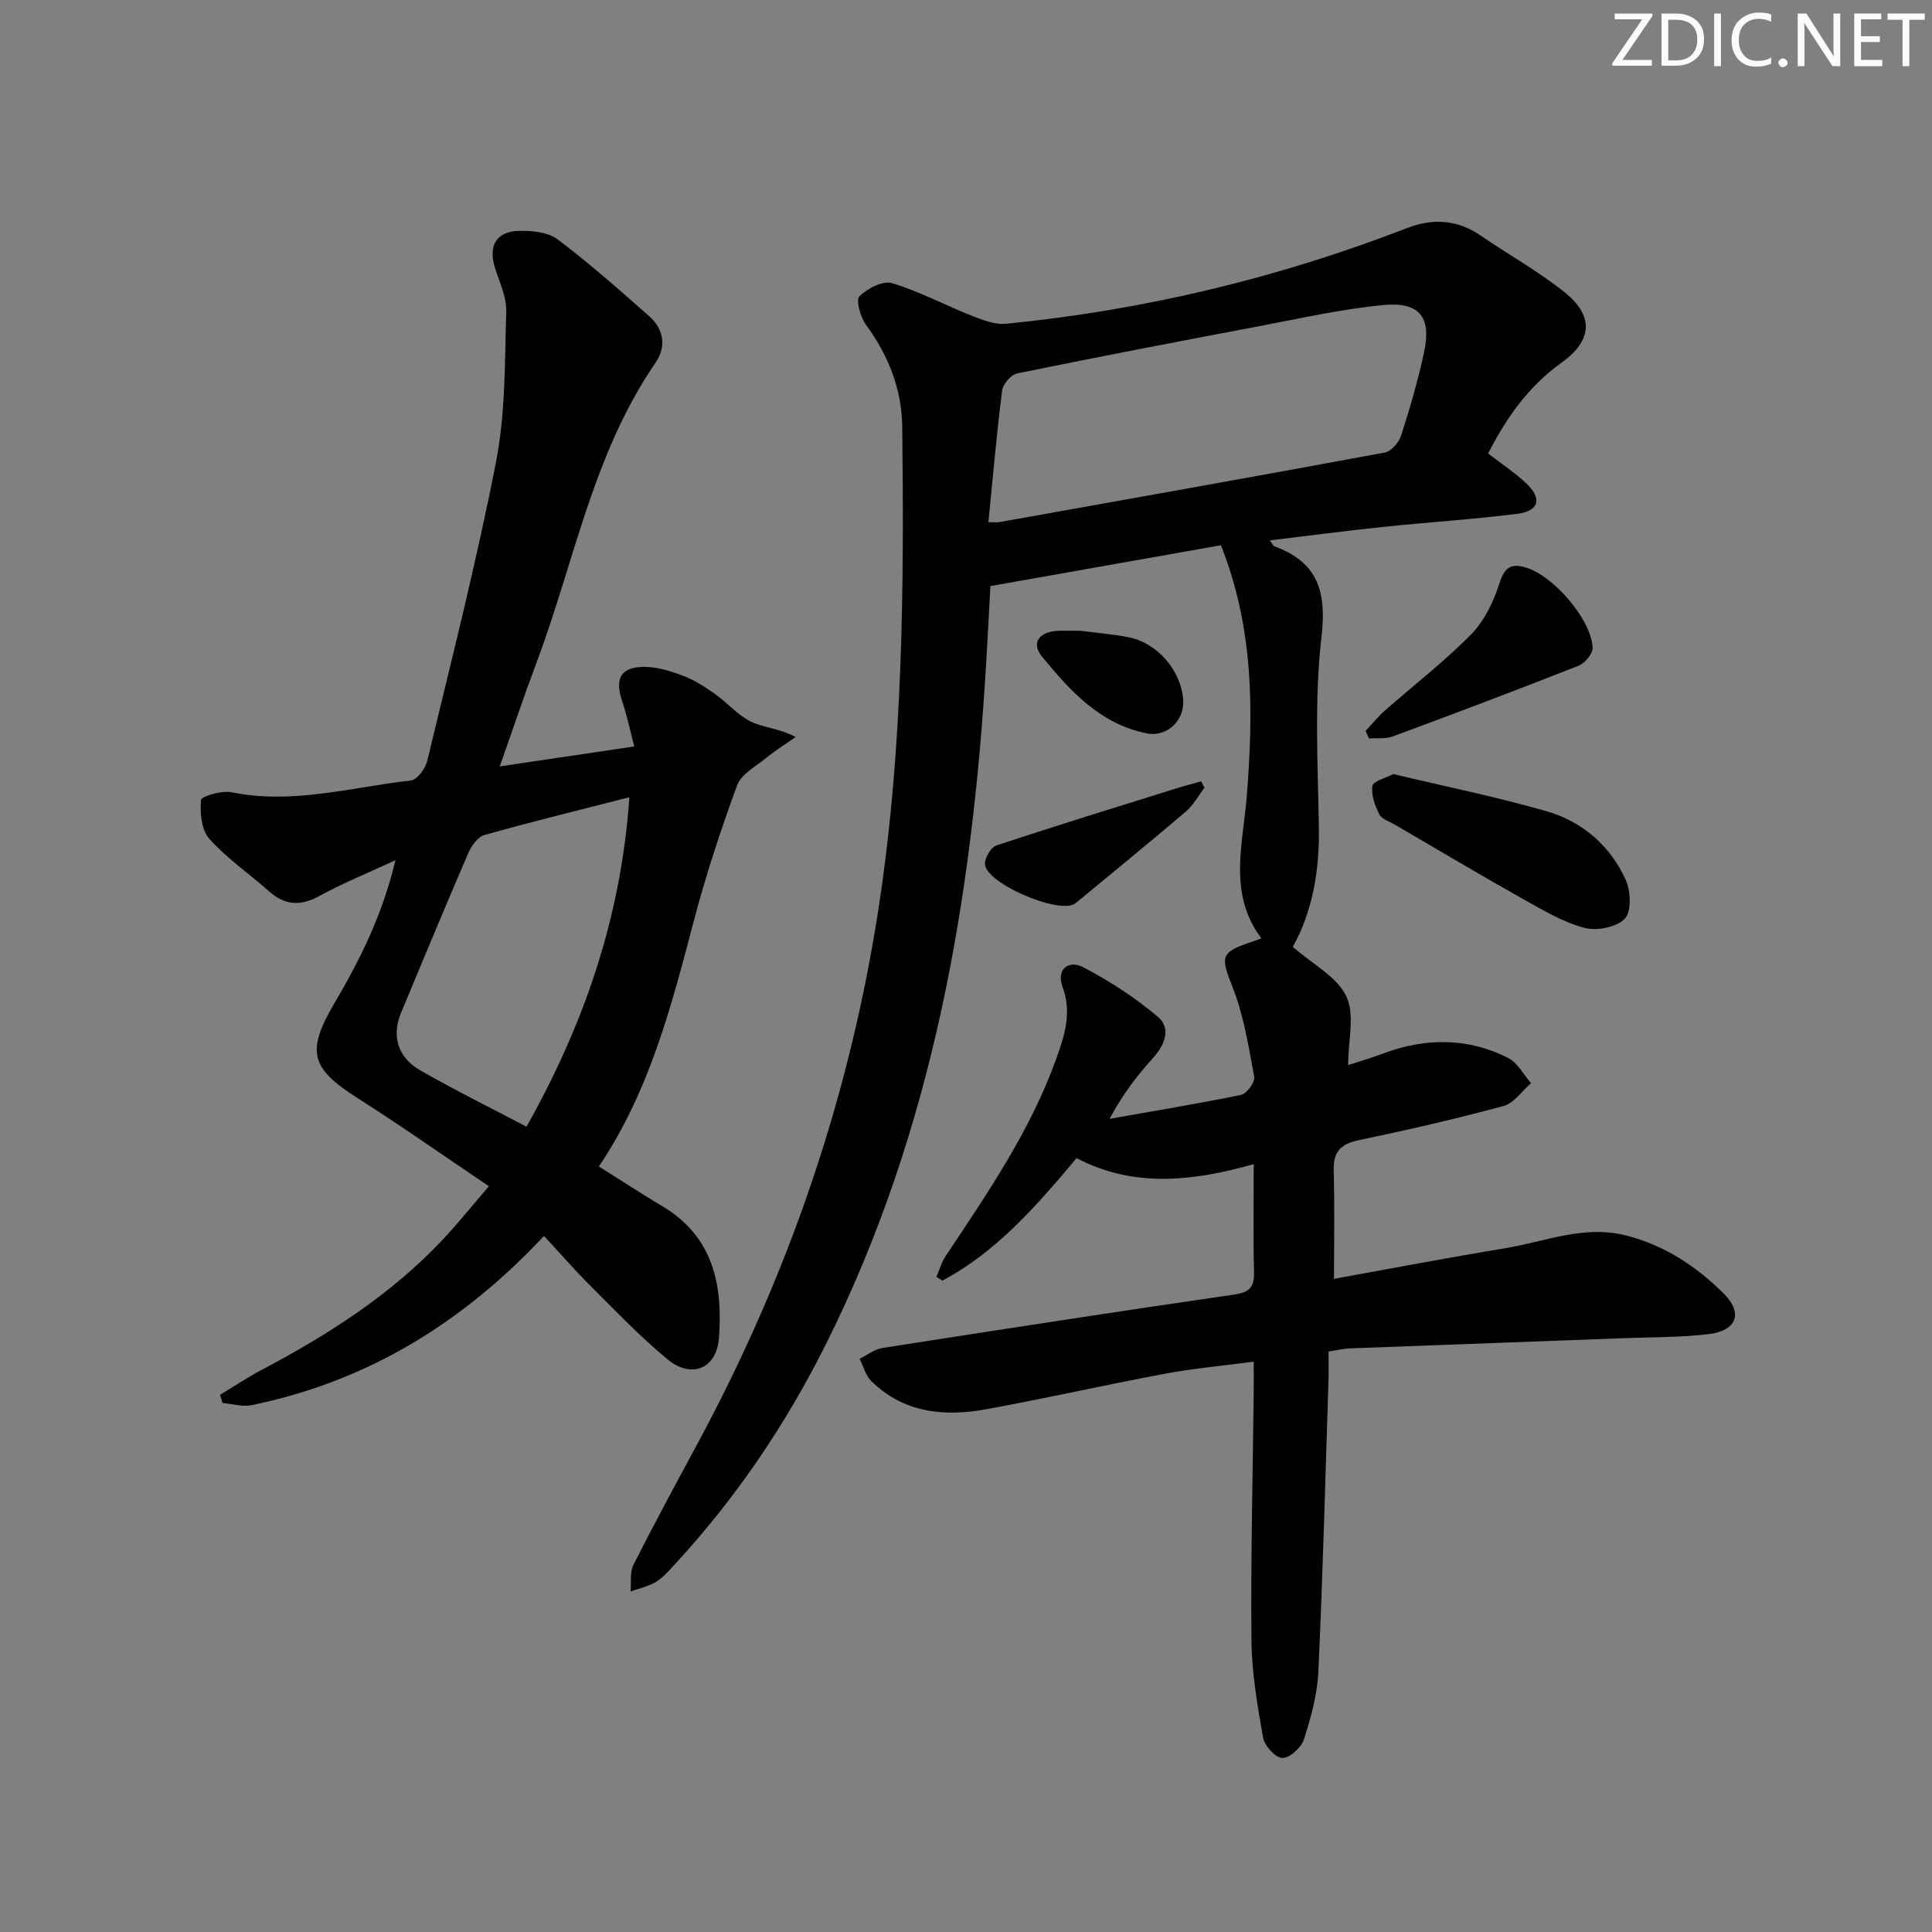 <svg enable-background="new 0 0 400 400" viewBox="0 0 400 400" xmlns="http://www.w3.org/2000/svg"><rect x="0" y="0" width="400" height="400" fill="#808080" stroke="none"/><g fill="#fafbfa"><path d="m342.2 3.2-6.3 9.2h6.1v1.2h-8.2v-.5l6.2-9.1h-5.7v-1.2h7.8v.4z"/><path d="m344 13.7v-10.9h3.1c1.6 0 3 .5 4.1 1.4 1.1 1 1.6 2.2 1.6 3.9s-.5 3-1.6 4-2.5 1.5-4.2 1.5h-3zm1.4-9.6v8.4h1.6c1.4 0 2.5-.4 3.2-1.1.8-.8 1.2-1.8 1.2-3.2s-.4-2.4-1.2-3.1-1.8-1-3.1-1z"/><path d="m356.3 2.8v10.9h-1.4v-10.9z"/><path d="m366.6 13.2c-.8.4-1.8.6-3 .6-1.6 0-2.8-.5-3.7-1.5s-1.4-2.3-1.4-3.9c0-1.7.5-3.2 1.6-4.2s2.4-1.6 4-1.6c1 0 1.9.1 2.6.4v1.5c-.8-.4-1.6-.6-2.6-.6-1.2 0-2.2.4-3 1.2s-1.1 1.9-1.1 3.3c0 1.3.4 2.3 1.1 3.1s1.6 1.1 2.8 1.1c1.1 0 2-.2 2.8-.7v1.3z"/><path d="m368.2 13c0-.3.1-.5.3-.6.2-.2.4-.3.6-.3.3 0 .5.1.7.3s.3.4.3.6-.1.5-.3.6c-.2.2-.4.3-.7.3s-.5-.1-.6-.3c-.2-.2-.3-.4-.3-.6z"/><path d="m381.1 13.7h-1.7l-5.5-8.4c-.2-.2-.3-.5-.4-.7 0 .2.1.8.1 1.5v7.6h-1.4v-10.9h1.8l5.3 8.3c.3.4.4.6.4.8 0-.3-.1-.8-.1-1.6v-7.5h1.4v10.9z"/><path d="m389.7 13.7h-5.8v-10.9h5.6v1.2h-4.2v3.5h3.9v1.2h-3.9v3.7h4.4z"/><path d="m398.4 4.1h-3.1v9.6h-1.4v-9.6h-3.1v-1.3h7.7v1.3z"/></g><path d="m308.1 93.89c2.73 2.11 5.5 3.93 7.88 6.17 3.35 3.17 2.69 5.74-1.86 6.32-9.22 1.17-18.51 1.74-27.75 2.71-7.73.81-15.44 1.82-23.46 2.79.55.74.69 1.14.94 1.23 8.99 3.31 10.84 9.3 9.75 18.77-1.5 12.96-.76 26.22-.54 39.34.15 8.97-1.29 17.45-5.4 24.82 4.09 3.58 9.12 6.16 11.07 10.21 1.83 3.81.39 9.18.39 14.26 1.92-.63 4.52-1.36 7.04-2.32 8.82-3.33 17.6-3.44 26.06.83 1.97.99 3.2 3.45 4.77 5.23-1.88 1.63-3.52 4.14-5.68 4.73-9.91 2.68-19.93 4.98-29.98 7.08-3.75.78-5.31 2.39-5.2 6.26.2 7.26.06 14.53.06 22.45 11.71-2.11 23.53-4.38 35.41-6.33 8.26-1.36 16.3-4.86 24.98-2.67 8 2.02 14.62 6.39 20.32 12.07 4.05 4.04 2.67 7.68-3.17 8.38-5.76.69-11.61.61-17.42.83-18.95.71-37.9 1.4-56.85 2.12-1.3.05-2.59.37-4.4.64 0 2.1.05 4.04-.01 5.99-.65 20.12-1.17 40.24-2.1 60.34-.22 4.72-1.54 9.48-3 14.02-.54 1.68-2.95 3.84-4.46 3.81-1.41-.03-3.68-2.52-3.98-4.21-1.18-6.67-2.35-13.44-2.41-20.19-.16-17.14.28-34.29.47-51.43.02-1.82 0-3.63 0-6.22-6.44.85-12.48 1.39-18.41 2.5-12.37 2.31-24.66 5.11-37.04 7.36-8.66 1.58-17.02.75-23.72-5.83-1.18-1.16-1.64-3.06-2.43-4.62 1.56-.77 3.06-1.98 4.7-2.24 24.26-3.79 48.53-7.54 72.84-11.06 3.23-.47 4.19-1.58 4.12-4.69-.18-7.28-.06-14.56-.06-22.31-12.58 3.54-24.81 4.96-36.68-1.25-8.27 9.85-16.5 19.35-27.77 25.36-.41-.26-.83-.53-1.24-.79.62-1.43 1.04-3 1.89-4.27 8.67-13.02 17.53-25.92 22.89-40.8 1.77-4.91 3.3-9.65 1.32-14.99-1.36-3.67 1.34-5.56 4.22-4.07 5.49 2.86 10.8 6.31 15.53 10.3 2.71 2.29 1.56 5.66-.91 8.4-3.39 3.76-6.48 7.79-9.09 12.72 9.09-1.61 18.2-3.1 27.23-4.96 1.17-.24 2.91-2.64 2.71-3.72-1.15-6.27-2.16-12.7-4.48-18.58-2.49-6.34-2.64-7.19 4.06-9.42.46-.15.92-.32 1.92-.67-7.01-9.27-3.8-19.61-3.03-29.52 1.35-17.36 1.54-34.48-5.36-51.88-15.56 2.76-31.31 5.54-47.73 8.45-.28 5.23-.55 10.64-.88 16.05-2.89 48.76-10.96 96.31-33 140.57-8.43 16.92-18.93 32.44-31.82 46.31-1.13 1.21-2.28 2.52-3.69 3.33-1.55.9-3.39 1.28-5.11 1.89.17-1.86-.18-3.98.6-5.52 4.27-8.45 8.79-16.78 13.28-25.12 18.94-35.11 31.66-72.27 37.62-111.8 4.93-32.73 5.12-65.63 4.75-98.59-.09-7.97-2.86-14.85-7.51-21.23-1.15-1.58-2.14-5.08-1.35-5.88 1.61-1.64 4.85-3.29 6.76-2.72 5.64 1.68 10.91 4.54 16.42 6.71 2.28.9 4.86 1.92 7.19 1.69 28.56-2.81 56.23-9.45 83-19.81 5.25-2.03 10.37-1.8 15.2 1.52 5.75 3.94 11.89 7.37 17.33 11.69 6.21 4.93 5.9 10.03-.53 14.65-6.81 4.87-11.42 11.38-15.21 18.81zm-103.46 14.22c1.33 0 1.81.07 2.27-.01 26.6-4.75 53.21-9.48 79.77-14.4 1.33-.25 2.94-2.06 3.39-3.48 1.83-5.67 3.5-11.41 4.76-17.23 1.59-7.35-.91-10.57-8.53-9.83-8.53.83-16.97 2.74-25.42 4.34-16.78 3.17-33.55 6.39-50.28 9.81-1.27.26-2.95 2.21-3.12 3.54-1.13 8.88-1.9 17.8-2.84 27.26z" fill="#010104"/><path d="m101.22 245.6c-9.58-6.46-18.27-12.58-27.23-18.28-9.6-6.1-10.64-9.58-4.85-19.44 5.28-8.98 9.97-18.21 12.73-29.78-5.98 2.77-11.01 4.8-15.74 7.4-3.92 2.15-7.14 1.96-10.45-.98-4.1-3.65-8.72-6.8-12.34-10.85-1.64-1.83-1.95-5.37-1.73-8.04.06-.75 4.31-2.02 6.34-1.6 12.63 2.58 24.81-1.06 37.12-2.44 1.29-.15 3-2.46 3.38-4.03 4.95-20.63 10.22-41.21 14.26-62.02 1.97-10.12 1.79-20.7 2.1-31.09.09-3-1.44-6.08-2.36-9.09-1.37-4.44.31-7.45 4.95-7.56 2.71-.07 6.04.25 8.05 1.76 6.6 4.97 12.82 10.48 19.02 15.96 3 2.65 3.49 6.32 1.29 9.52-13.02 18.88-16.86 41.37-24.72 62.27-2.56 6.8-4.86 13.7-7.57 21.36 9.53-1.41 18.27-2.71 27.85-4.12-.89-3.38-1.49-6.4-2.48-9.29-1.63-4.75-.35-7.21 4.6-7.19 2.72.01 5.54.91 8.13 1.9 2.3.88 4.44 2.28 6.47 3.72 2.57 1.82 4.72 4.4 7.48 5.74 2.58 1.25 5.74 1.32 9.21 3.16-2.03 1.43-4.14 2.74-6.06 4.3-2.17 1.77-5.2 3.37-6.06 5.71-3.43 9.32-6.53 18.79-9.05 28.39-4.61 17.53-9.14 35.03-19.57 50.52 4.52 2.83 8.82 5.64 13.23 8.28 10.48 6.27 12.44 16.29 11.64 27.21-.47 6.35-5.66 8.55-10.65 4.44-5.64-4.64-10.7-9.98-15.89-15.15-3.28-3.26-6.32-6.76-9.69-10.4-17.1 18.27-36.85 30.17-60.54 35.03-1.9.39-4.01-.27-6.02-.44-.17-.57-.34-1.14-.51-1.7 2.87-1.73 5.66-3.6 8.61-5.16 13.75-7.26 26.76-15.55 37.5-26.98 3.04-3.24 5.84-6.73 9.55-11.04zm29.09-80.54c-10.52 2.69-20.32 5.09-30.01 7.82-1.37.39-2.7 2.24-3.34 3.73-4.74 10.97-9.31 22-13.91 33.03-1.99 4.78-.76 9.26 3.97 11.97 7.02 4.03 14.3 7.62 21.99 11.66 11.88-21.17 19.54-43.14 21.3-68.21z" fill="#010104"/><path d="m288.47 160.26c10.78 2.57 21.32 4.72 31.64 7.67 7.46 2.13 13.26 7.12 16.48 14.24 1.05 2.31 1.21 6.57-.2 8.04-1.7 1.77-5.79 2.58-8.34 1.9-4.39-1.17-8.5-3.61-12.53-5.87-8.97-5.04-17.82-10.3-26.7-15.49-1.14-.67-2.75-1.15-3.26-2.17-.9-1.79-1.7-4.02-1.41-5.88.16-.98 2.71-1.59 4.32-2.44z" fill="#010104"/><path d="m282.74 151.31c1.31-1.39 2.52-2.89 3.94-4.15 5.97-5.27 12.32-10.16 17.89-15.81 2.73-2.77 4.64-6.72 5.84-10.49 1.08-3.38 2.36-4.34 5.63-3.32 5.64 1.77 13.38 10.64 13.7 16.53.07 1.23-1.57 3.23-2.86 3.74-12.77 5.04-25.61 9.88-38.48 14.65-1.51.56-3.31.31-4.98.43-.23-.52-.46-1.05-.68-1.58z" fill="#010104"/><path d="m249.38 163.08c-1.28 1.67-2.32 3.64-3.89 4.97-7.46 6.36-15.07 12.55-22.62 18.8-.13.11-.26.2-.4.29-3.42 2.11-18.18-4.19-18.54-8.17-.12-1.27 1.22-3.54 2.36-3.92 12.4-4.12 24.9-7.96 37.37-11.86 1.66-.52 3.35-.95 5.02-1.42.24.44.47.88.7 1.31z" fill="#010104"/><path d="m223.76 130.6c3.13.41 6.45.68 9.7 1.29 6.07 1.13 10.99 6.77 11.5 12.9.36 4.34-3.31 7.89-7.55 7.04-9.63-1.91-15.84-8.79-21.64-15.85-2.37-2.87-.64-5.21 3.31-5.38 1.49-.05 2.99 0 4.68 0z" fill="#010104"/></svg>